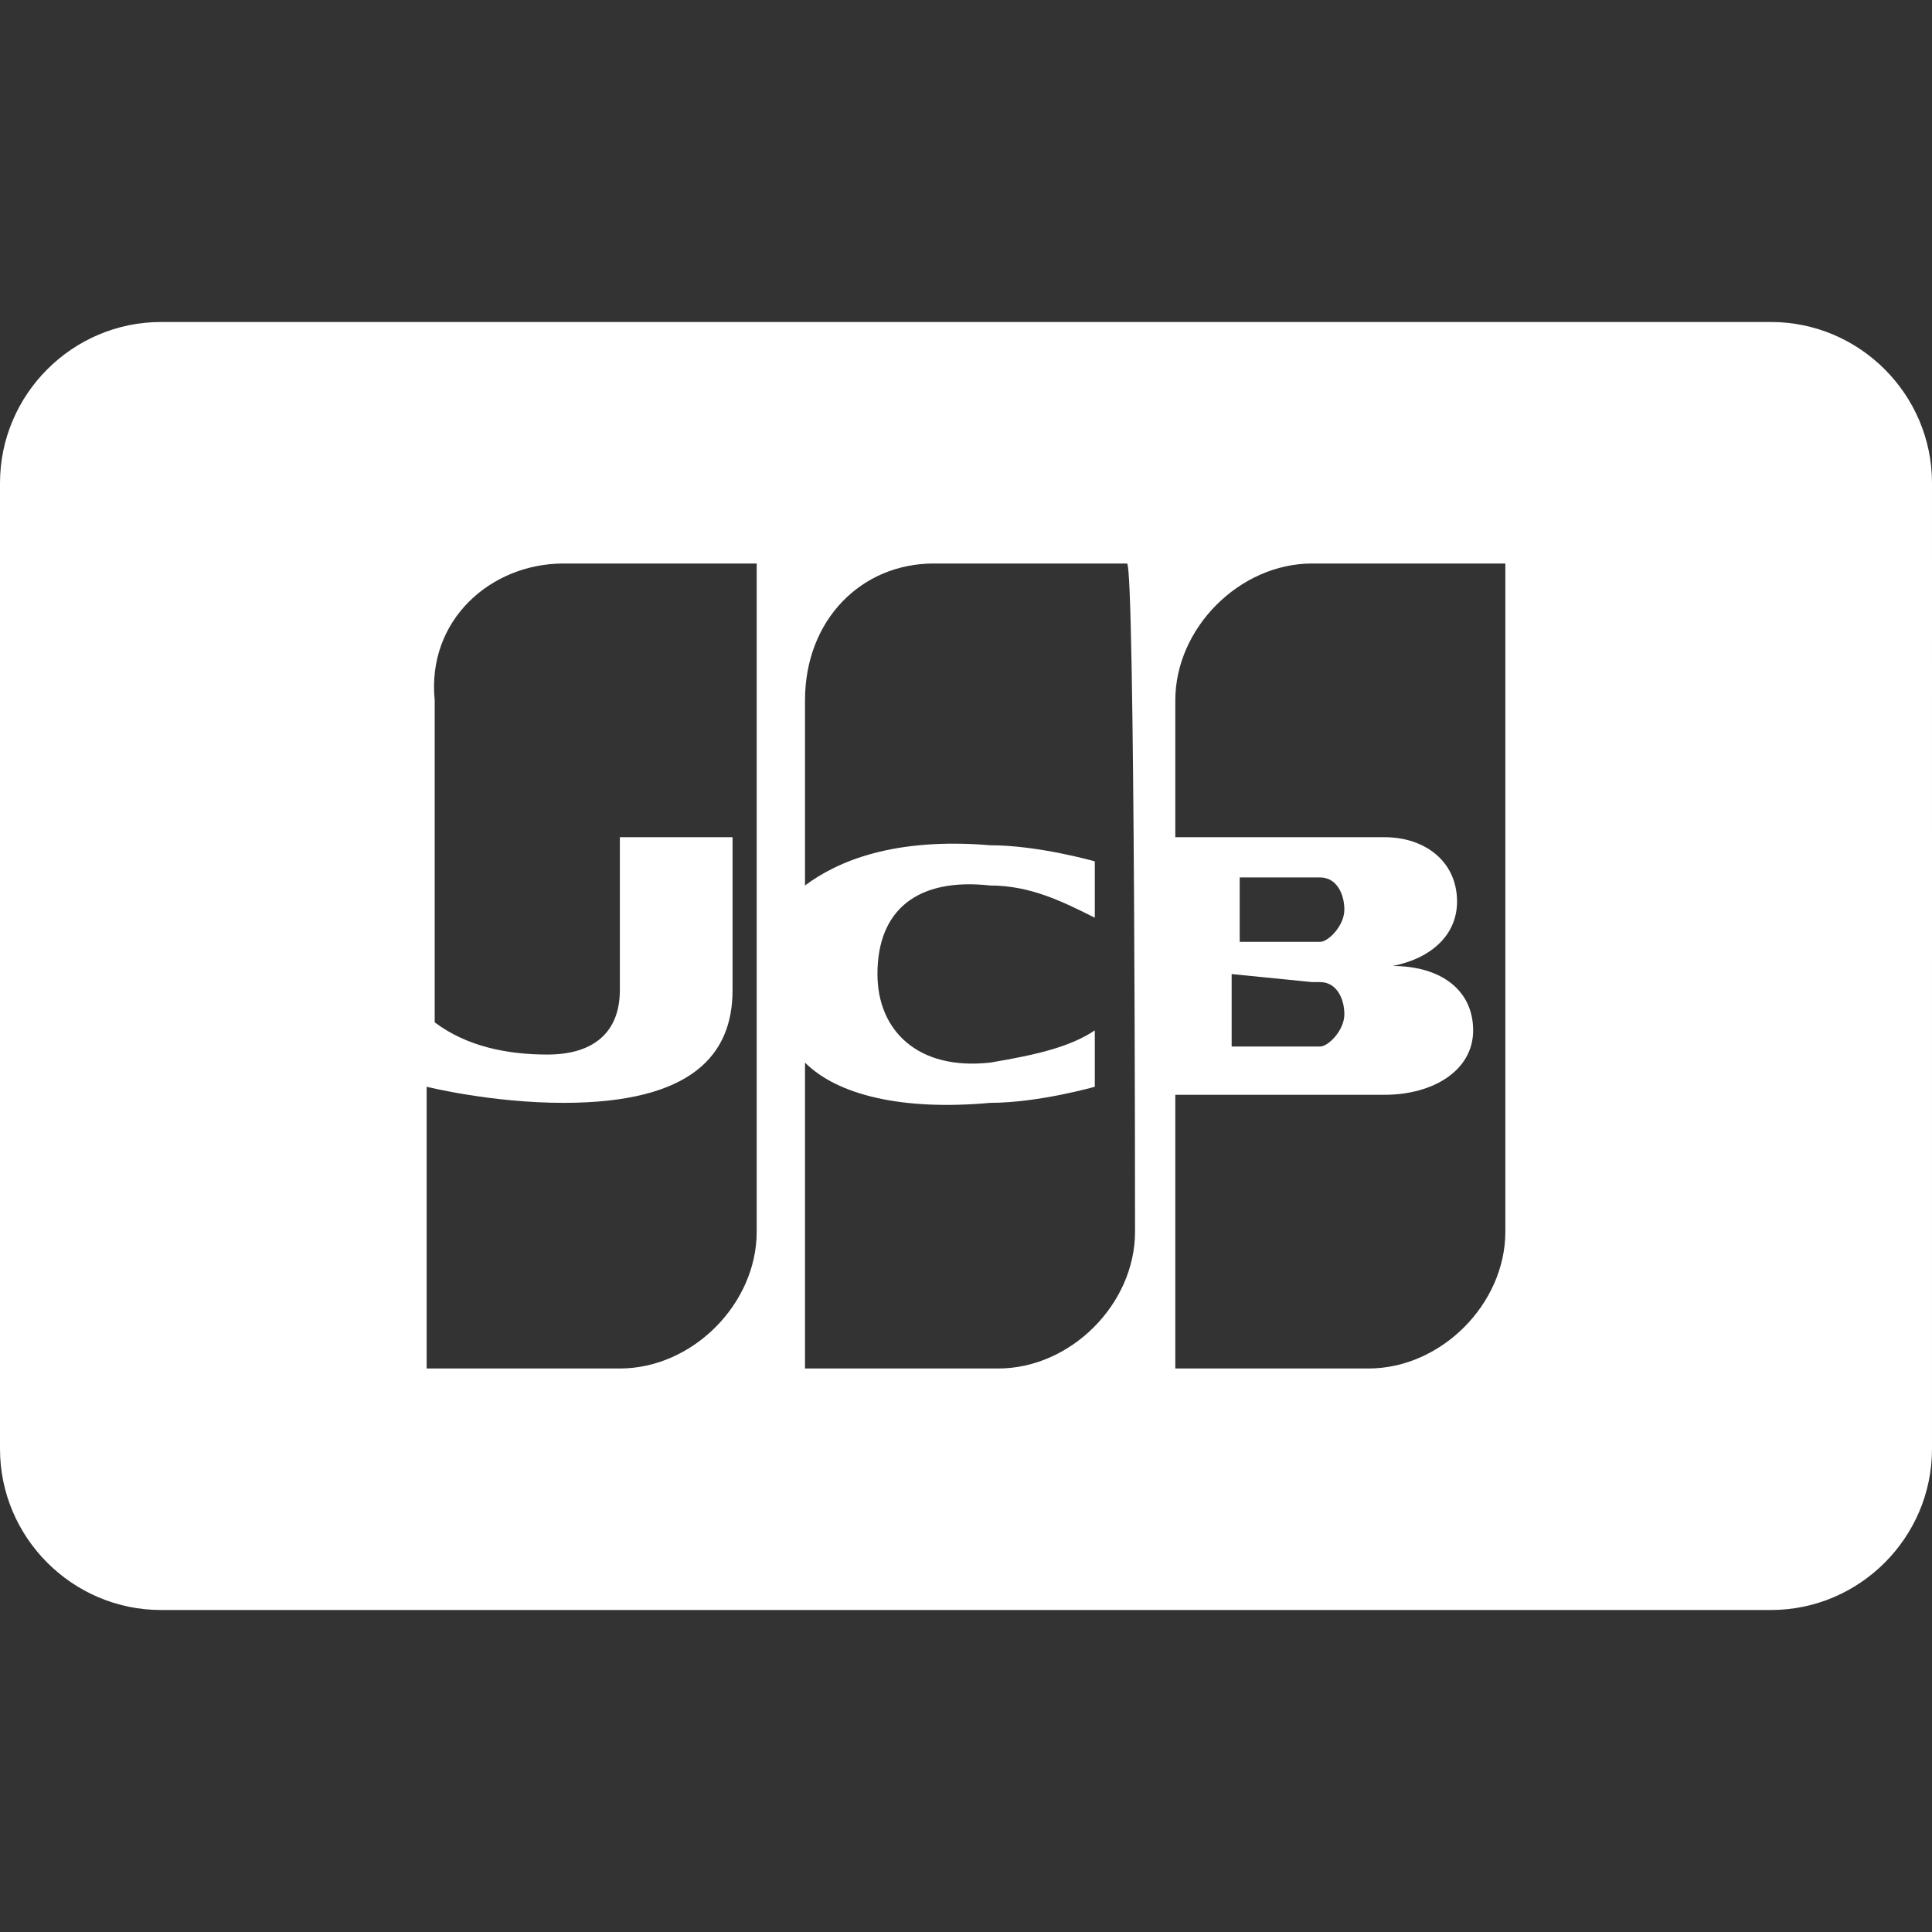 <?xml version="1.0" encoding="utf-8"?>
<!-- Generator: Adobe Illustrator 25.2.1, SVG Export Plug-In . SVG Version: 6.00 Build 0)  -->
<svg version="1.1" id="レイヤー_1" xmlns="http://www.w3.org/2000/svg" xmlns:xlink="http://www.w3.org/1999/xlink" x="0px"
	 y="0px" viewBox="0 0 24 24" style="enable-background:new 0 0 24 24;" xml:space="preserve">
<rect x="0" y="0" width="24" height="24" fill="#333333" stroke="none"/>
<style type="text/css">
	.st0{fill:#FFFFFF;}
</style>
<path class="st0" d="M22,4H2C0.9,4,0,4.9,0,6v12c0,1.1,0.9,2,2,2h20c1.1,0,2-0.9,2-2V6C24,4.9,23.1,4,22,4z M9.4,15.3
	c0,0.9-0.8,1.7-1.7,1.7H5.3v-3.5c0,0,0.8,0.2,1.7,0.2c1.6,0,2.1-0.6,2.1-1.4v-1.9H7.7v1.9c0,0.5-0.3,0.8-0.9,0.8
	c-0.5,0-1-0.1-1.4-0.4V8.7C5.3,7.7,6.1,7,7,7h2.4C9.4,7,9.4,15.3,9.4,15.3z M14.1,15.3c0,0.9-0.8,1.7-1.7,1.7H10v-3.8
	c0.4,0.4,1.2,0.6,2.3,0.5c0.6,0,1.3-0.2,1.3-0.2v-0.7c-0.3,0.2-0.7,0.3-1.3,0.4c-0.9,0.1-1.4-0.4-1.4-1.1c0-0.8,0.5-1.2,1.4-1.1
	c0.5,0,0.9,0.2,1.3,0.4v-0.7c0,0-0.7-0.2-1.3-0.2c-1.2-0.1-1.9,0.2-2.3,0.5V8.7C10,7.7,10.7,7,11.6,7h2.4
	C14.1,7,14.1,15.3,14.1,15.3z M18.7,15.3c0,0.9-0.8,1.7-1.7,1.7h-2.4v-3.4h2.6c0.6,0,1.1-0.3,1.1-0.8c0-0.5-0.4-0.8-1-0.8v0
	c0.5-0.1,0.8-0.4,0.8-0.8c0-0.5-0.4-0.8-0.9-0.8l-0.2,0h-2.4V8.7c0-0.9,0.8-1.7,1.7-1.7h2.4C18.7,7,18.7,15.3,18.7,15.3z M16.3,12.2
	l0.1,0c0.2,0,0.3,0.2,0.3,0.4c0,0.2-0.2,0.4-0.3,0.4l-0.1,0h-1v-0.9L16.3,12.2L16.3,12.2z M15.4,11.7v-0.8h0.9l0.1,0
	c0.2,0,0.3,0.2,0.3,0.4s-0.2,0.4-0.3,0.4l-0.1,0C16.2,11.7,15.4,11.7,15.4,11.7z"/>
</svg>
